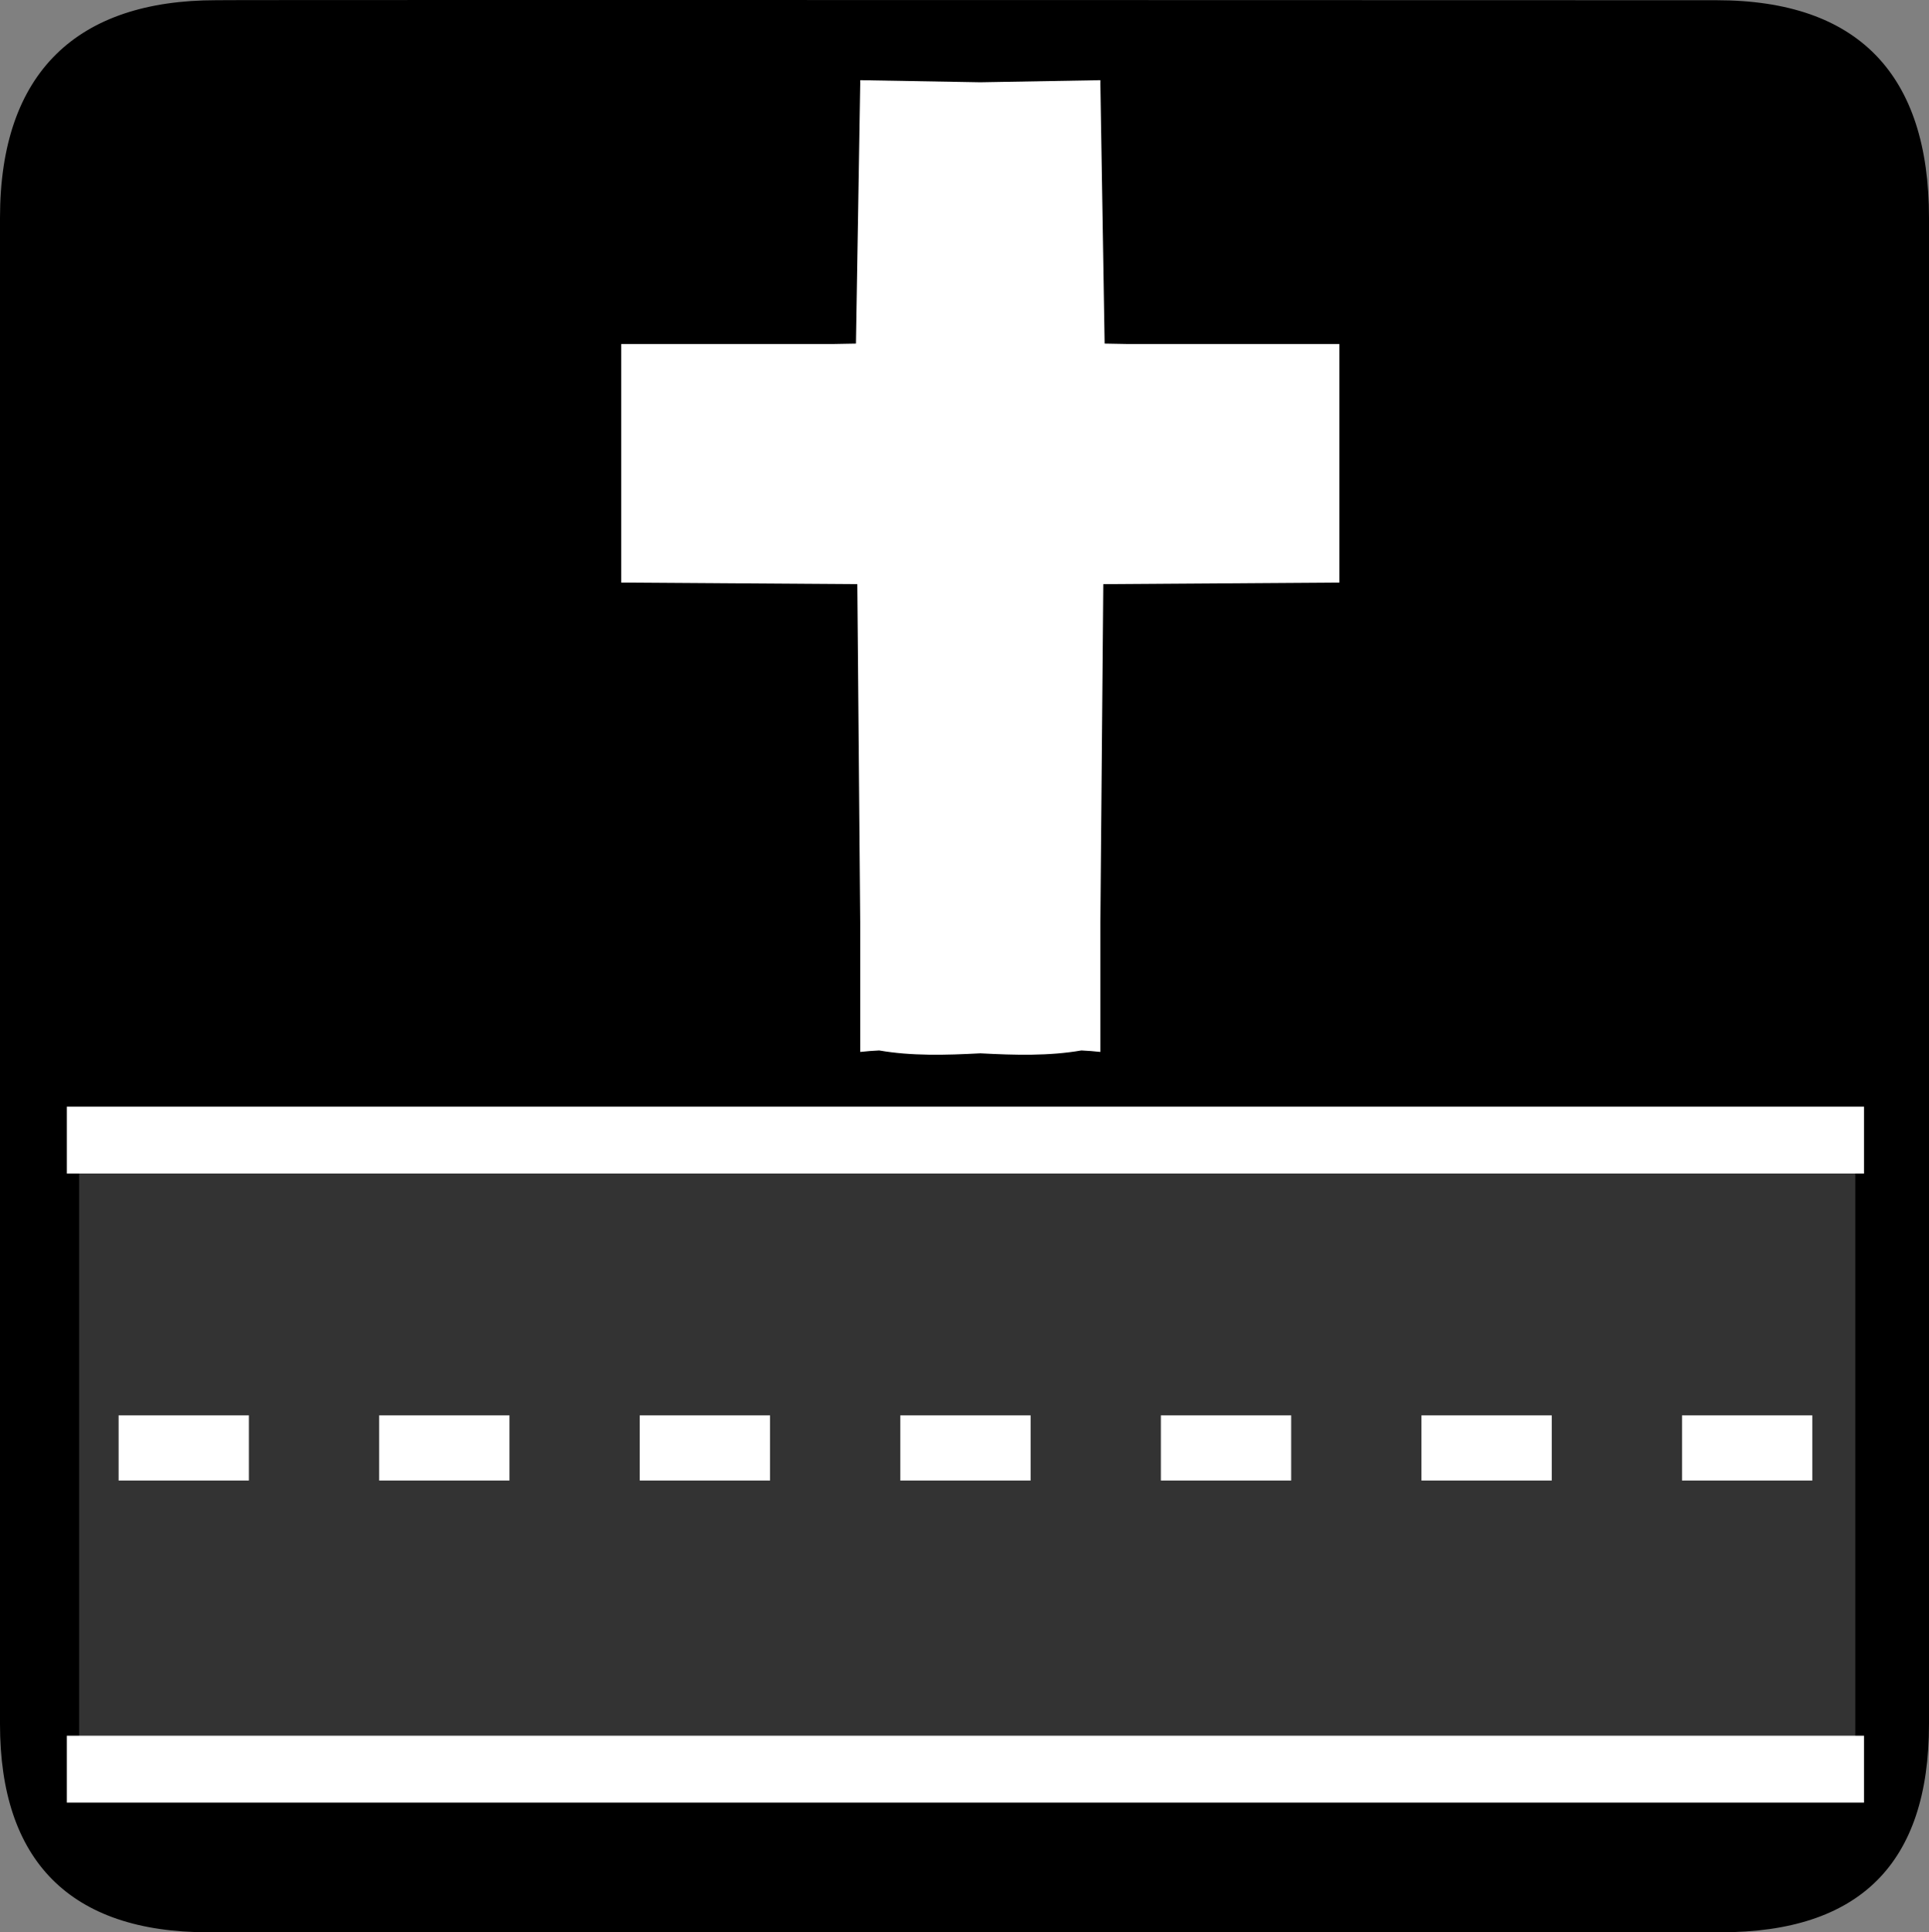 <?xml version="1.0" encoding="UTF-8" standalone="no"?>
<svg xmlns:rdf="http://www.w3.org/1999/02/22-rdf-syntax-ns#" xmlns="http://www.w3.org/2000/svg" version="1.0" xmlns:cc="http://creativecommons.org/ns#" xmlns:dc="http://purl.org/dc/elements/1.1/" viewBox="0 0 576.445 577.452">
<rect x="0" y="0" width="576.445" height="577.452" fill="#808080" stroke="none"/>
<path d="m64.571 0.064c-41.335 0-64.571 21.371-64.571 65.036v450.123c0 40.844 20.895 62.229 62.192 62.229h452.024c41.307 0 62.229-20.315 62.229-62.229v-450.123c0-42.601-20.922-65.036-63.521-65.036-0.004 0-448.495-0.143-448.353 0z"/>
<path opacity=".2" style="color-rendering:auto;text-decoration-color:#000000;color:#000000;isolation:auto;mix-blend-mode:normal;shape-rendering:auto;solid-color:#000000;block-progression:tb;text-decoration-line:none;text-decoration-style:solid;image-rendering:auto;white-space:normal;text-indent:0;text-transform:none" d="m29.13 338.965a5.487 5.487 0 0 0 -5.486 5.488v184.557a5.487 5.487 0 0 0 5.486 5.488h519.816a5.487 5.487 0 0 0 5.486 -5.488v-184.557a5.487 5.487 0 0 0 -5.486 -5.488h-519.816z" fill="#fff"/>
<path style="color-rendering:auto;text-decoration-color:#000000;color:#000000;isolation:auto;mix-blend-mode:normal;shape-rendering:auto;solid-color:#000000;block-progression:tb;text-decoration-line:none;text-decoration-style:solid;image-rendering:auto;white-space:normal;text-indent:0;text-transform:none" d="m257.066 23.958v1.254l-1.271 77.473-6.574 0.119h-63.578v1.152 34.15 35.303 0.678l70.559 0.475 0.865 101.027v38.773c1.861-0.214 3.757-0.346 5.666-0.445 9.599 1.675 19.879 1.411 30.213 0.855 10.331 0.555 20.61 0.819 30.207-0.855 1.911 0.099 3.807 0.231 5.67 0.445v-38.713l0.867-101.088 70.557-0.475v-0.678-35.303-34.15-1.152h-63.578l-6.574-0.119-1.271-77.473v-1.254l-35.877 0.627-35.879-0.627zm-237.102 306.754v20h537.064v-20h-537.064zm15.475 92.266v19.469h38.934v-19.469h-38.934zm77.867 0v19.469h38.934v-19.469h-38.934zm77.869 0v19.469h38.934v-19.469h-38.934zm77.867 0v19.469h38.934v-19.469h-38.934zm77.867 0v19.469h38.936v-19.469h-38.936zm77.869 0v19.469h38.934v-19.469h-38.934zm77.867 0v19.469h38.934v-19.469h-38.934zm-482.682 95.734v20h537.064v-20h-537.064z" fill="#fff"/>
</svg>
